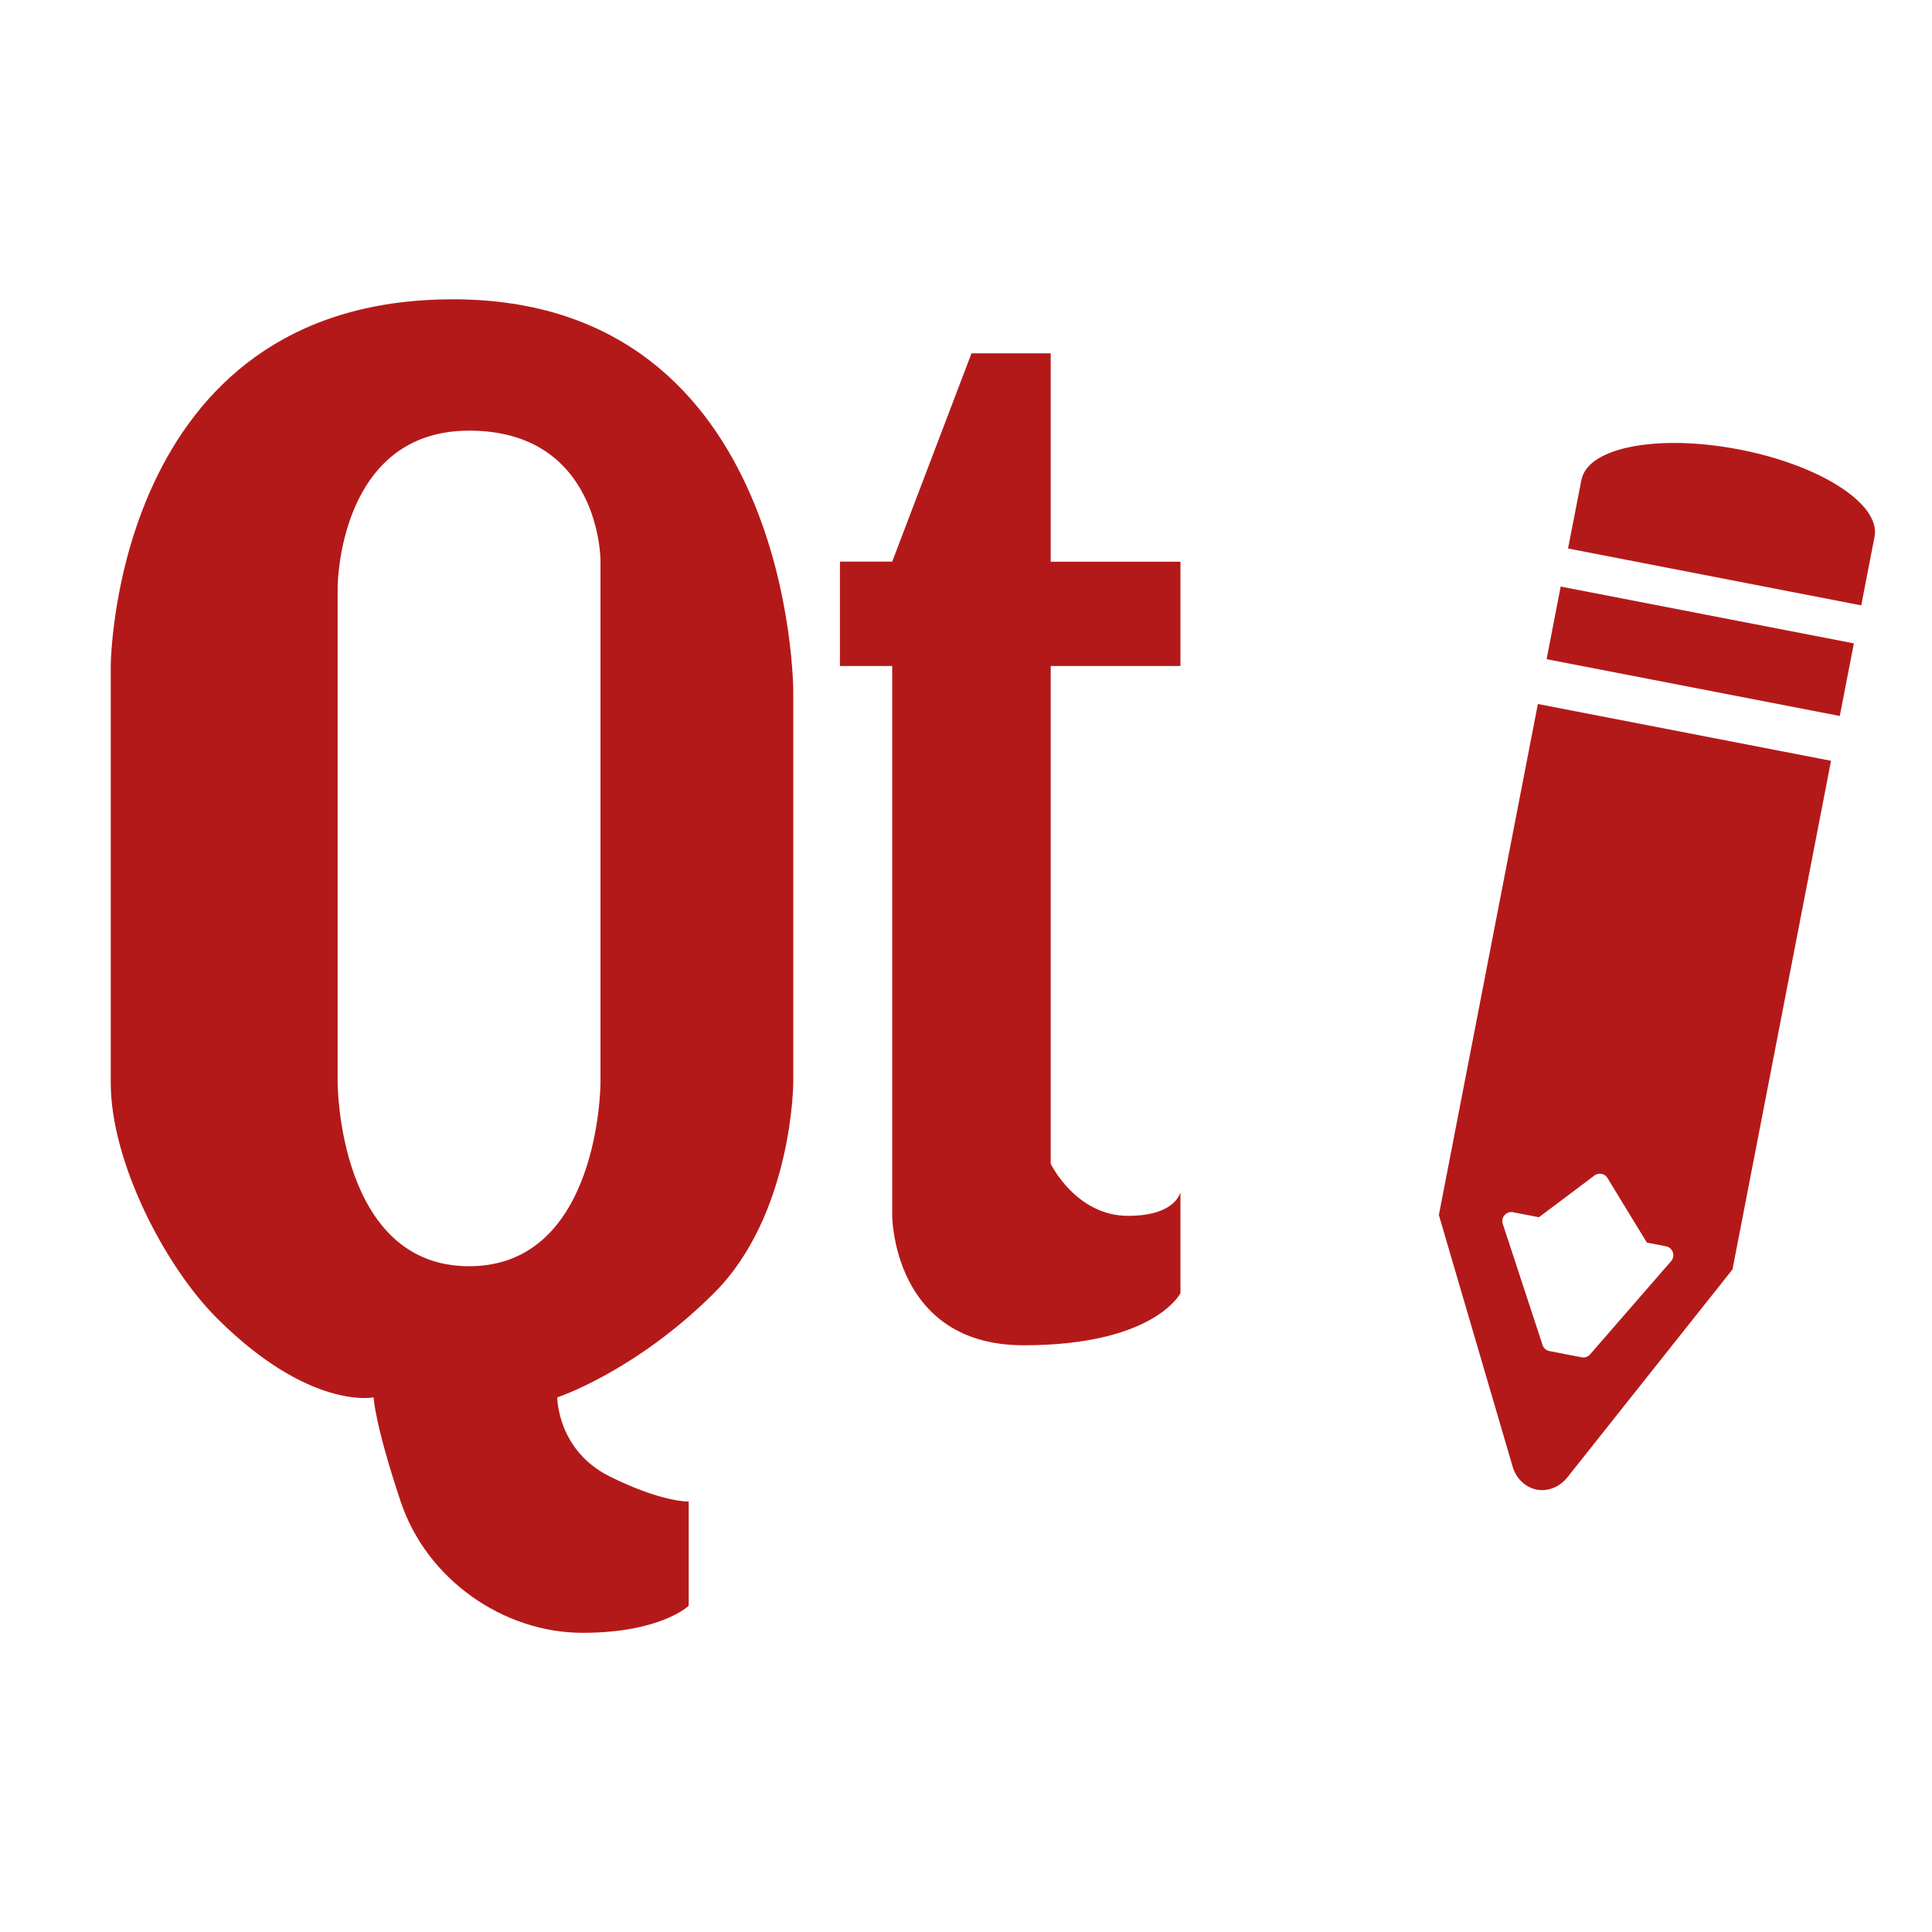 <?xml version="1.0" encoding="UTF-8" standalone="no"?>
<svg
   xmlns:dc="http://purl.org/dc/elements/1.1/"
   xmlns:cc="http://creativecommons.org/ns#"
   xmlns:rdf="http://www.w3.org/1999/02/22-rdf-syntax-ns#"
   xmlns:svg="http://www.w3.org/2000/svg"
   xmlns="http://www.w3.org/2000/svg"
   xmlns:sodipodi="http://sodipodi.sourceforge.net/DTD/sodipodi-0.dtd"
   xmlns:inkscape="http://www.inkscape.org/namespaces/inkscape"
   height="512"
   viewBox="0 0 512 512"
   width="512"
   version="1.1"
   id="svg2"
   inkscape:version="0.91 r13725"
   sodipodi:docname="designer.svg">
  <defs
     id="defs21" />
  <sodipodi:namedview
     pagecolor="#ffffff"
     bordercolor="#666666"
     borderopacity="1"
     objecttolerance="10"
     gridtolerance="10"
     guidetolerance="10"
     inkscape:pageopacity="0"
     inkscape:pageshadow="2"
     inkscape:window-width="640"
     inkscape:window-height="480"
     id="namedview19"
     showgrid="false"
     inkscape:zoom="0.4609375"
     inkscape:cx="256"
     inkscape:cy="256"
     inkscape:window-x="0"
     inkscape:window-y="31"
     inkscape:window-maximized="0"
     inkscape:current-layer="svg2" />
  <g
     id="g66"
     transform="matrix(1.469,0,0,1.469,-85.249,-120.05)"
     style="fill:#B41919;fill-rule:evenodd">
    <path
       id="path68"
       d="m 139.71,135.72 c -61.43,0 -61.698,66.15 -61.698,66.15 l 0,75.22 c 0,14.15 9.712,33.01 19.16,42.44 16.706,16.673 28.26,14.28 28.26,14.28 0,0 0.157,4.649 4.882,18.796 4.725,14.15 18.626,23.678 32.802,23.678 14.176,0 19.16,-4.882 19.16,-4.882 l 0,-18.796 c 0,0 -4.83,0.169 -14.28,-4.546 -9.452,-4.716 -9.429,-14.25 -9.429,-14.25 0,0 14.08,-4.649 28.26,-18.796 14.176,-14.15 14.311,-37.928 14.311,-37.928 l 0,-70.7 c 0,0 0.006,-70.67 -61.42,-70.67 m 93.58,9.734 -14.311,37.592 -9.429,0 0,18.827 9.429,0 0,99.2 c 0,0 0.083,23.343 23.709,23.343 23.626,0 28.29,-9.398 28.29,-9.398 l 0,-18.16 c -0.443,1.326 -2.341,4.211 -9.429,4.211 -9.451,0 -13.975,-9.398 -13.975,-9.398 l 0,-89.8 23.404,0 0,-18.81 -23.404,0 0,-37.592 -14.28,0 m -90.65,13.945 c 23.631,0 23.709,23.343 23.709,23.343 l 0,94.35 c 0,0 -0.083,33.05 -23.709,33.05 -23.631,0 -23.709,-33.05 -23.709,-33.05 l 0,-89.5 c 0,0 0.083,-28.19 23.709,-28.19"
       inkscape:connector-curvature="0" />
    <g
       id="g70"
       transform="matrix(0.533,-0.36,0.36,0.533,-157.52,-91.73)">
      <path
         id="path72"
         d="m 373.71,816.11 -89.45,89.45 -10.993,10.993 -2.798,2.798 -22.315,69.941 a 9.104,10.143 45 0 0 2.929,10.074 9.104,10.143 45 0 0 8.17,1.103 l 70.926,-22.381 2.312,-2.312 10.678,-10.678 89.76,-89.76 -59.22,-59.22 m -59.105,119.08 a 2.541,2.541 0 0 1 0.867,2.023 l -0.985,21.19 3.875,3.875 a 2.541,2.541 0 0 1 -1.143,4.242 l -33.453,8.945 a 2.541,2.541 0 0 1 -2.456,-0.644 l -6.488,-6.488 a 2.541,2.541 0 0 1 -0.657,-2.495 l 9.759,-34.37 a 2.541,2.541 0 0 1 4.242,-1.116 l 5.214,5.214 19.426,-0.985 a 2.541,2.541 0 0 1 1.799,0.617"
         inkscape:connector-curvature="0" />
      <path
         id="path74"
         d="m 424.88,228.19 c -2.372,0.112 -4.319,0.85 -5.75,2.219 l -0.031,-0.031 -0.094,0.125 -13.875,13.844 59.22,59.25 13.875,-13.875 c 0.031,-0.031 0.063,-0.062 0.094,-0.094 6.409,-6.66 -1.515,-25.08 -17.844,-41.41 -12.818,-12.818 -26.903,-20.442 -35.594,-20.03"
         transform="translate(0,540.36)"
         inkscape:connector-curvature="0" />
      <path
         id="path76"
         d="m 397.44,792.4 59.23,59.23 -14.668,14.668 -59.23,-59.23 z"
         inkscape:connector-curvature="0" />
    </g>
  </g>
</svg>

